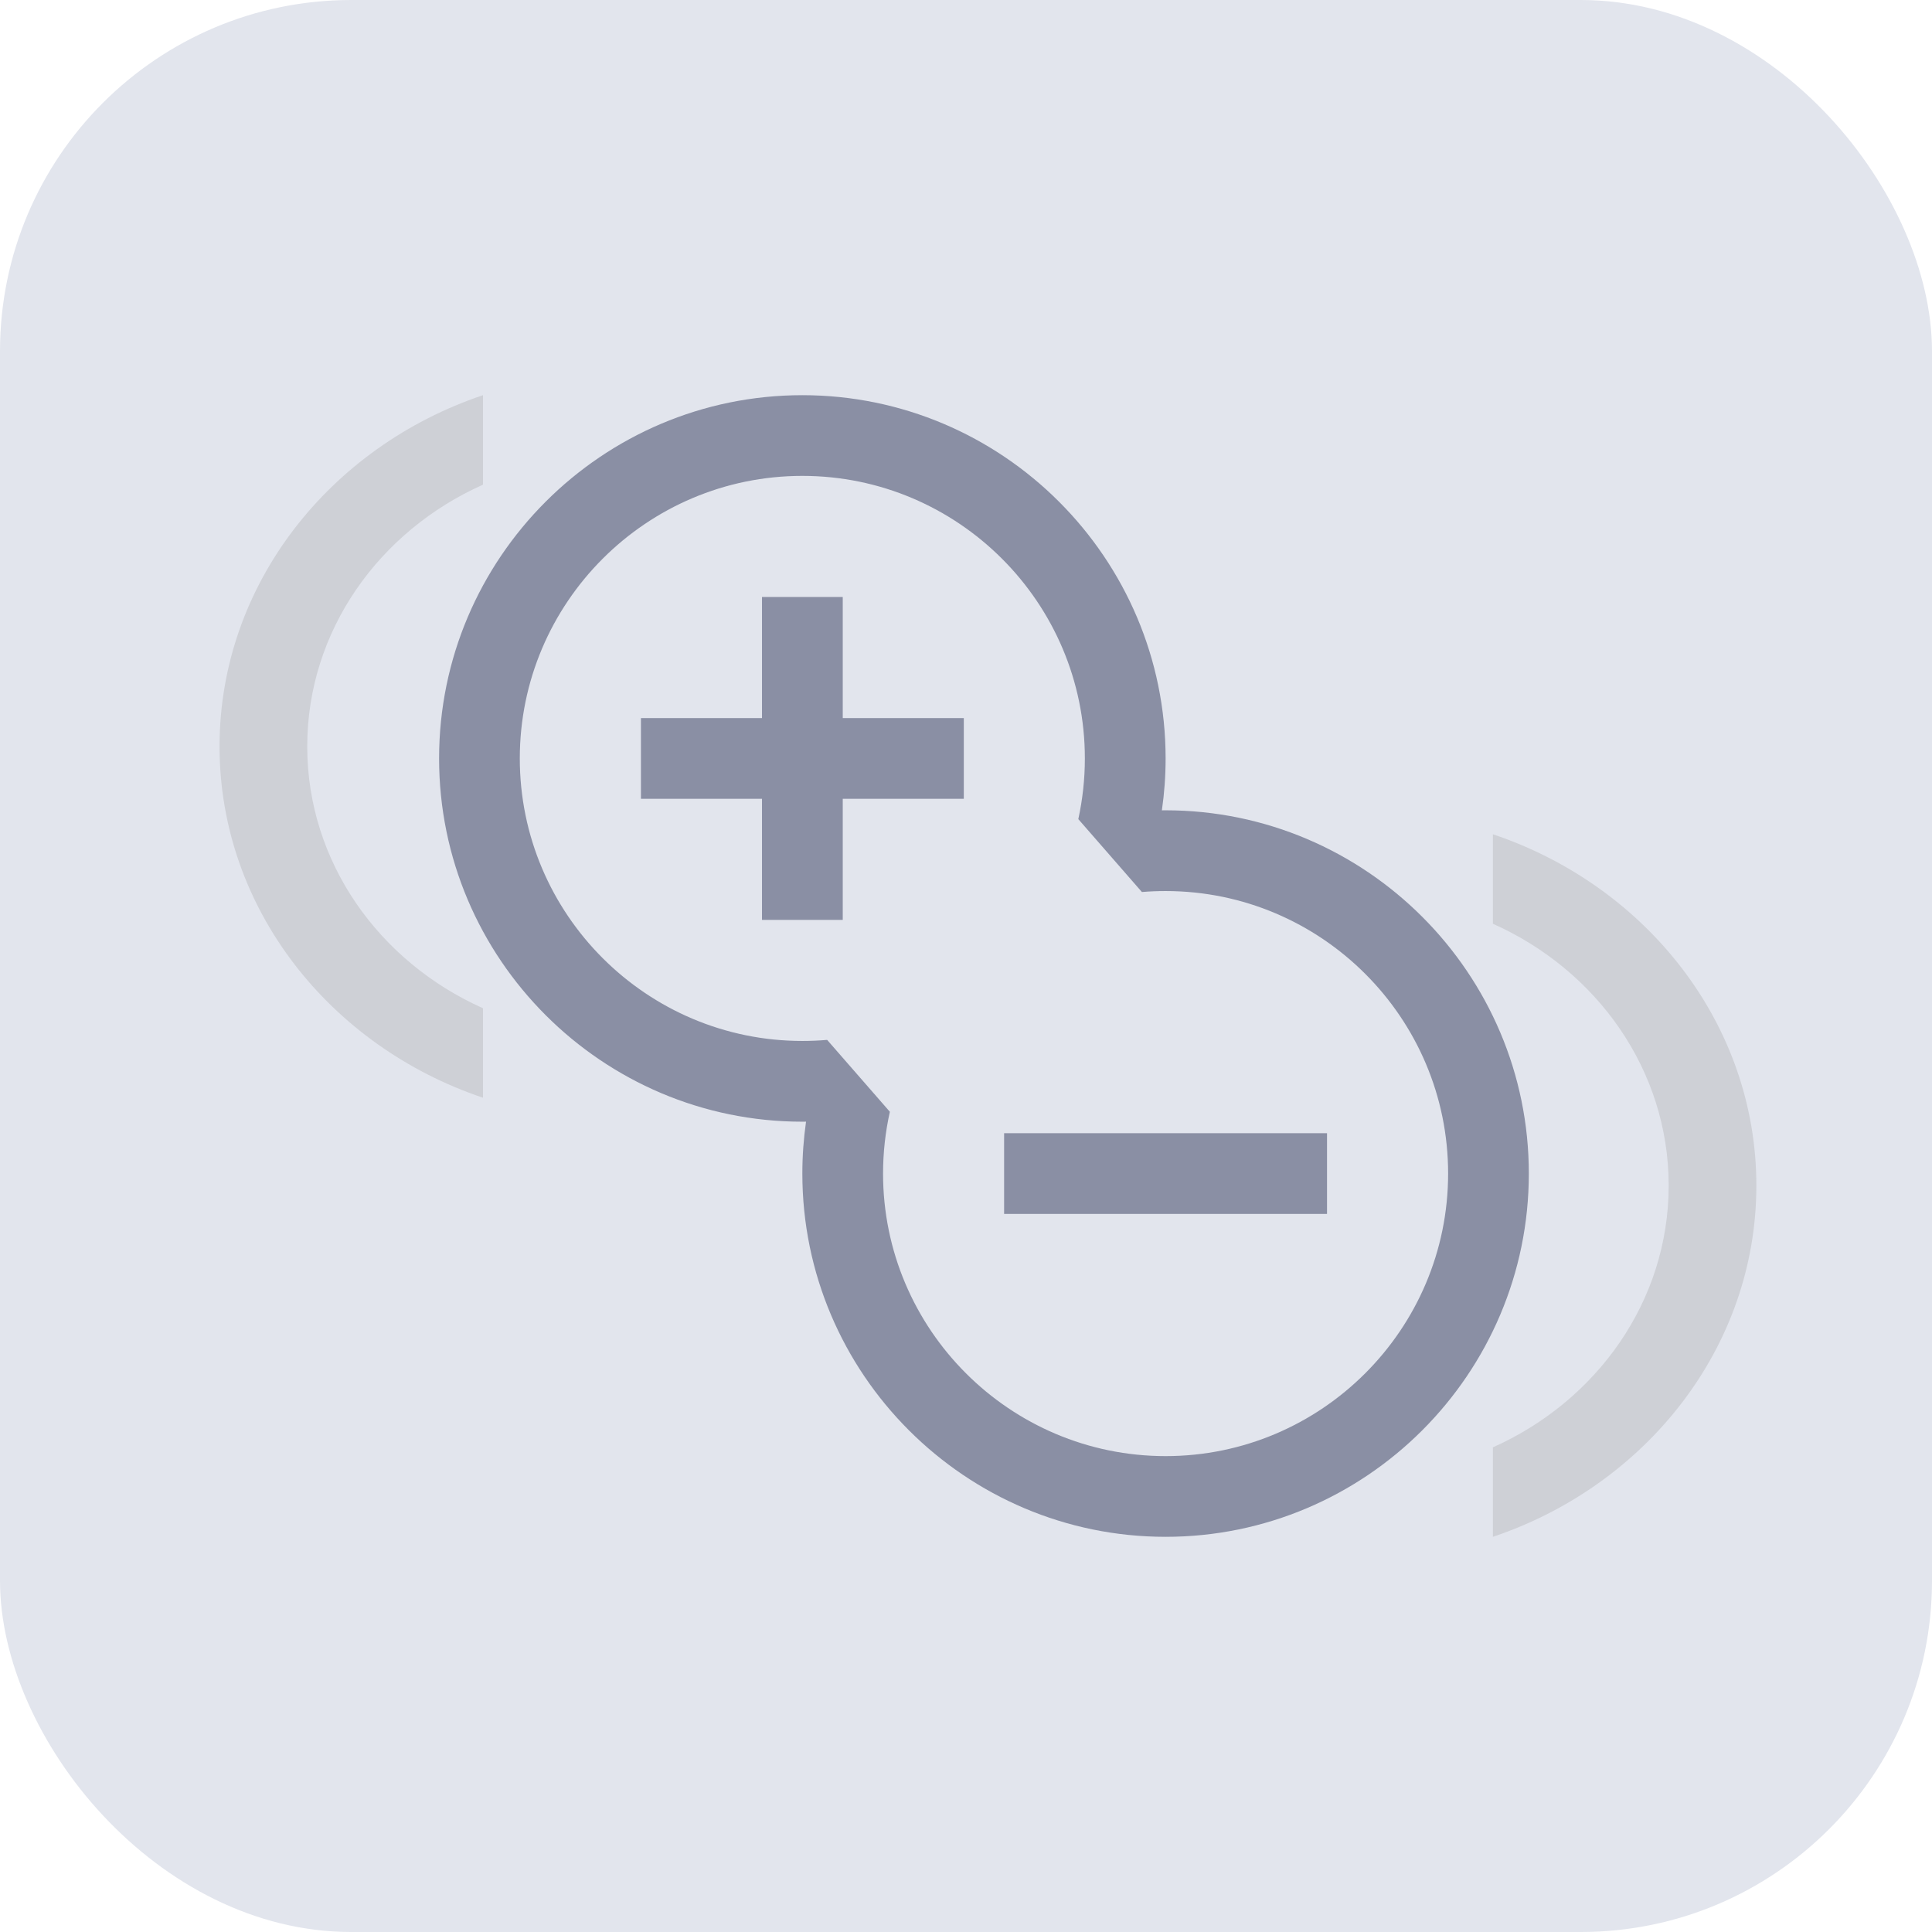 <svg width="44" height="44" viewBox="0 0 44 44" fill="none" xmlns="http://www.w3.org/2000/svg">
<g id="behavior/supply-increase-decrease-anyone">
<rect id="artwork" width="44" height="44" rx="8" fill="#E2E5ED"/>
<path id="Subtract" fill-rule="evenodd" clip-rule="evenodd" d="M26.546 17.273C26.546 12.713 22.832 9 18.273 9C13.713 9 10 12.713 10 17.273C10 21.832 13.713 25.546 18.273 25.546C18.301 25.546 18.329 25.545 18.357 25.545C18.302 25.931 18.273 26.326 18.273 26.727C18.273 31.287 21.986 35 26.546 35C31.105 35 34.818 31.287 34.818 26.727C34.818 22.168 31.105 18.454 26.546 18.454C26.517 18.454 26.489 18.455 26.461 18.455C26.517 18.069 26.546 17.674 26.546 17.273ZM20.266 25.32C20.165 25.773 20.111 26.244 20.111 26.727C20.111 30.275 22.997 33.162 26.546 33.162C30.093 33.162 32.98 30.275 32.98 26.727C32.98 23.179 30.093 20.293 26.546 20.293C26.364 20.293 26.184 20.3 26.006 20.315L24.558 18.655C24.655 18.209 24.707 17.747 24.707 17.273C24.707 13.725 21.821 10.838 18.273 10.838C14.725 10.838 11.838 13.725 11.838 17.273C11.838 20.821 14.725 23.707 18.273 23.707C18.463 23.707 18.652 23.699 18.838 23.683L20.266 25.32Z" fill="#8A8FA4"/>
<path id="Vector" d="M11 22.962C8.634 21.906 6.997 19.632 6.997 17C6.997 14.368 8.634 12.094 11 11.038V9C7.516 10.17 5 13.311 5 17C5 20.689 7.516 23.83 11 25V22.962Z" fill="#CED0D6"/>
<path id="Vector_2" d="M34 21.038C36.366 22.094 38.003 24.368 38.003 27C38.003 29.632 36.366 31.906 34 32.962L34 35C37.484 33.83 40 30.689 40 27C40 23.311 37.484 20.17 34 19L34 21.038Z" fill="#CED0D6"/>
<path id="Vector_3" d="M21.95 16.354L21.95 18.192L19.193 18.192L19.193 20.95L17.354 20.95L17.354 18.192L14.597 18.192L14.597 16.354L17.354 16.354L17.354 13.596L19.193 13.596L19.193 16.354L21.95 16.354Z" fill="#8A8FA4"/>
<path id="Vector_4" d="M22.868 25.808H25.626H27.464H30.222V27.646H27.464H25.626H22.868V25.808Z" fill="#8A8FA4"/>
</g>
</svg>
